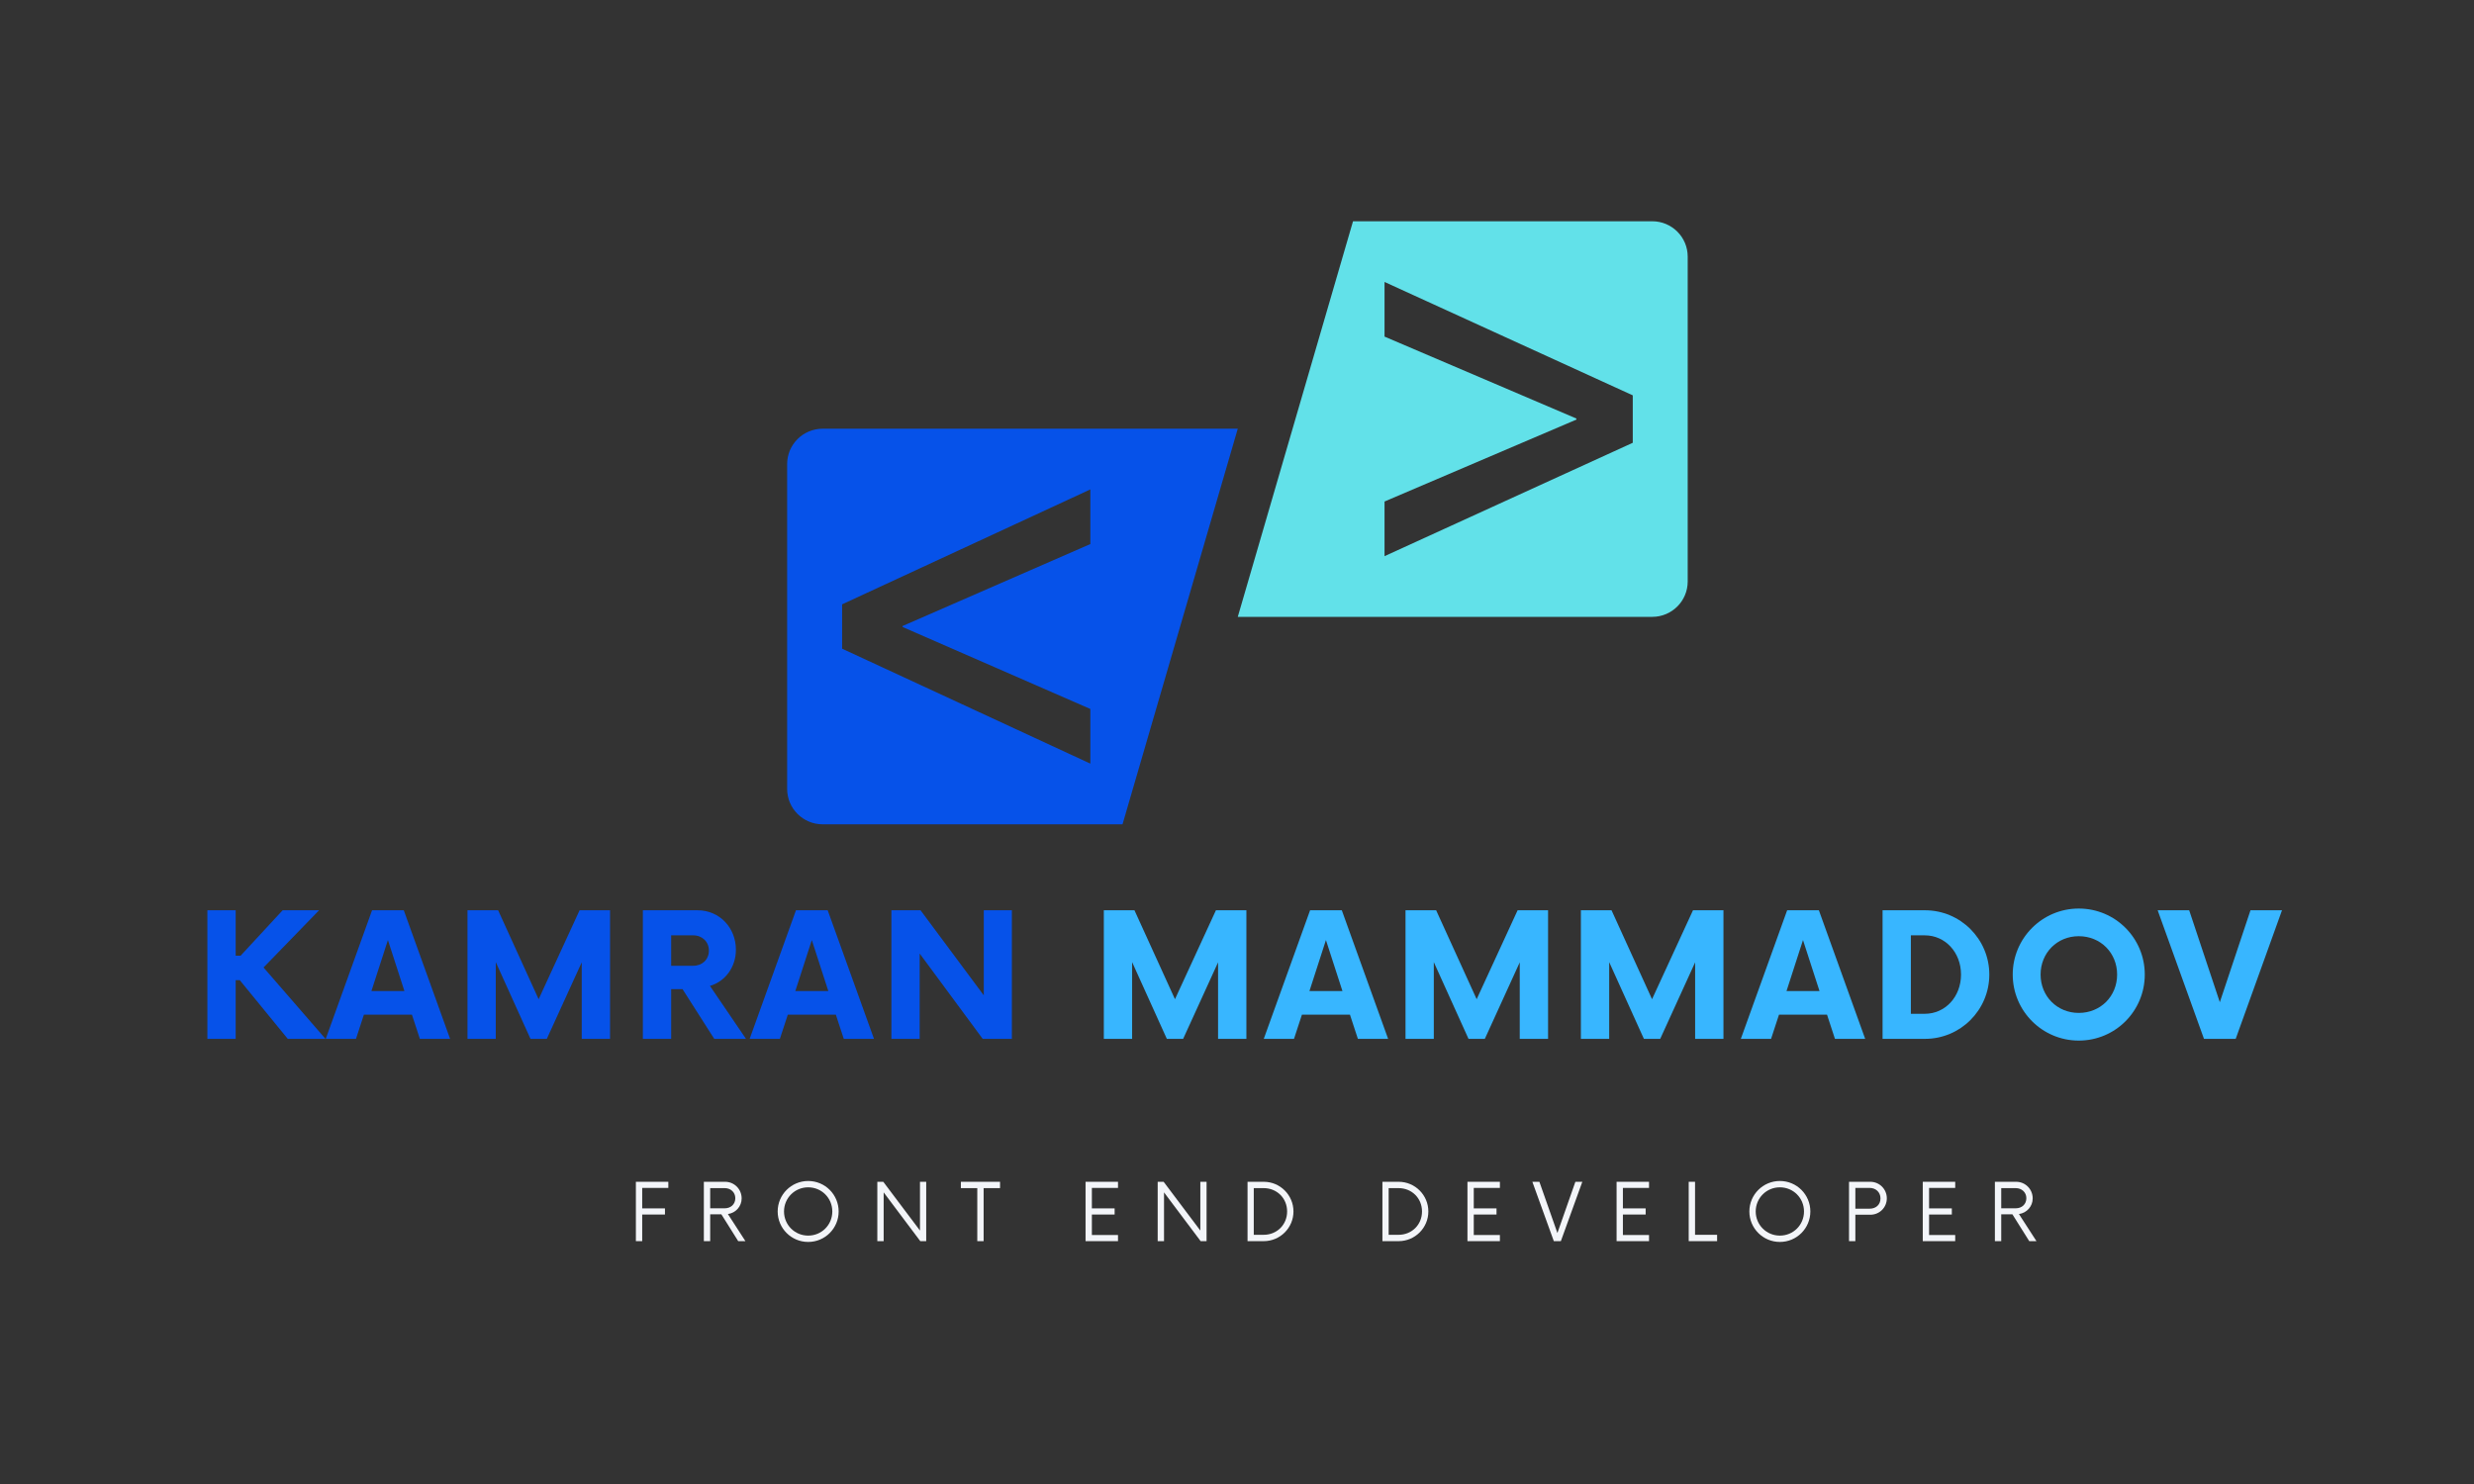 <svg xmlns="http://www.w3.org/2000/svg" xmlns:xlink="http://www.w3.org/1999/xlink" width="500" zoomAndPan="magnify" viewBox="0 0 375 225" height="300" preserveAspectRatio="xMidYMid meet" version="1.0"><rect x="0" y="0" width="375" height="225" fill="#333333" stroke="none"/><defs><g/><clipPath id="974c326125"><path d="M 119.309 65 L 188 65 L 188 125 L 119.309 125 Z M 119.309 65 " clip-rule="nonzero"/></clipPath><clipPath id="bb8abd0d8c"><path d="M 187 33.52 L 255.809 33.52 L 255.809 94 L 187 94 Z M 187 33.52 " clip-rule="nonzero"/></clipPath></defs><g clip-path="url(#974c326125)"><path fill="#0652e9" d="M 165.27 107.492 L 165.27 115.777 L 127.645 98.352 L 127.645 91.629 L 165.27 74.203 L 165.27 82.488 L 136.816 94.91 L 136.816 95.066 Z M 187.617 65 L 124.691 65 C 121.723 65 119.312 67.402 119.312 70.363 L 119.312 119.617 C 119.312 122.578 121.723 124.98 124.691 124.98 L 170.148 124.98 L 187.617 65 " fill-opacity="1" fill-rule="nonzero"/></g><g clip-path="url(#bb8abd0d8c)"><path fill="#62e1e9" d="M 247.488 67.133 L 209.863 84.324 L 209.863 76.039 L 238.945 63.617 L 238.945 63.457 L 209.863 51.035 L 209.863 42.75 L 247.488 59.941 Z M 205.086 33.547 L 187.617 93.527 L 250.438 93.527 C 253.41 93.527 255.816 91.125 255.816 88.164 L 255.816 38.91 C 255.816 35.949 253.41 33.547 250.438 33.547 L 205.086 33.547 " fill-opacity="1" fill-rule="nonzero"/></g><g fill="#0652e9" fill-opacity="1"><g transform="translate(29.517, 157.509)"><g><path d="M 14.102 0 L 19.82 0 L 10.43 -10.82 L 18.848 -19.496 L 13.324 -19.496 L 6.953 -12.609 L 6.207 -12.609 L 6.207 -19.496 L 1.918 -19.496 L 1.918 0 L 6.207 0 L 6.207 -8.902 L 6.824 -8.902 Z M 14.102 0 "/></g></g></g><g fill="#0652e9" fill-opacity="1"><g transform="translate(49.798, 157.509)"><g><path d="M 13.844 0 L 18.426 0 L 11.406 -19.496 L 6.598 -19.496 L -0.422 0 L 4.16 0 L 5.363 -3.672 L 12.641 -3.672 Z M 6.5 -7.246 L 9 -14.98 L 11.504 -7.246 Z M 6.5 -7.246 "/></g></g></g><g fill="#0652e9" fill-opacity="1"><g transform="translate(68.942, 157.509)"><g><path d="M 18.91 -19.496 L 12.703 -6.012 L 6.562 -19.496 L 1.918 -19.496 L 1.918 0 L 6.207 0 L 6.207 -11.633 L 11.469 0 L 13.941 0 L 19.234 -11.602 L 19.234 0 L 23.527 0 L 23.527 -19.496 Z M 18.91 -19.496 "/></g></g></g><g fill="#0652e9" fill-opacity="1"><g transform="translate(95.526, 157.509)"><g><path d="M 12.086 -8.027 C 14.395 -8.707 16.02 -10.852 16.02 -13.516 C 16.02 -16.832 13.551 -19.496 10.203 -19.496 L 1.918 -19.496 L 1.918 0 L 6.207 0 L 6.207 -7.539 L 7.93 -7.539 L 12.738 0 L 17.547 0 Z M 9.555 -11.082 L 6.207 -11.082 L 6.207 -15.695 L 9.555 -15.695 C 10.918 -15.695 11.926 -14.719 11.926 -13.387 C 11.926 -12.023 10.918 -11.082 9.555 -11.082 Z M 9.555 -11.082 "/></g></g></g><g fill="#0652e9" fill-opacity="1"><g transform="translate(114.052, 157.509)"><g><path d="M 13.844 0 L 18.426 0 L 11.406 -19.496 L 6.598 -19.496 L -0.422 0 L 4.16 0 L 5.363 -3.672 L 12.641 -3.672 Z M 6.5 -7.246 L 9 -14.98 L 11.504 -7.246 Z M 6.5 -7.246 "/></g></g></g><g fill="#0652e9" fill-opacity="1"><g transform="translate(133.196, 157.509)"><g><path d="M 15.922 -19.496 L 15.922 -6.598 L 6.336 -19.496 L 1.918 -19.496 L 1.918 0 L 6.207 0 L 6.207 -12.934 L 15.758 0 L 20.18 0 L 20.18 -19.496 Z M 15.922 -19.496 "/></g></g></g><g fill="#0652e9" fill-opacity="1"><g transform="translate(156.466, 157.509)"><g/></g></g><g fill="#38b6ff" fill-opacity="1"><g transform="translate(165.396, 157.509)"><g><path d="M 18.91 -19.496 L 12.703 -6.012 L 6.562 -19.496 L 1.918 -19.496 L 1.918 0 L 6.207 0 L 6.207 -11.633 L 11.469 0 L 13.941 0 L 19.234 -11.602 L 19.234 0 L 23.527 0 L 23.527 -19.496 Z M 18.91 -19.496 "/></g></g></g><g fill="#38b6ff" fill-opacity="1"><g transform="translate(191.98, 157.509)"><g><path d="M 13.844 0 L 18.426 0 L 11.406 -19.496 L 6.598 -19.496 L -0.422 0 L 4.16 0 L 5.363 -3.672 L 12.641 -3.672 Z M 6.5 -7.246 L 9 -14.98 L 11.504 -7.246 Z M 6.5 -7.246 "/></g></g></g><g fill="#38b6ff" fill-opacity="1"><g transform="translate(211.124, 157.509)"><g><path d="M 18.91 -19.496 L 12.703 -6.012 L 6.562 -19.496 L 1.918 -19.496 L 1.918 0 L 6.207 0 L 6.207 -11.633 L 11.469 0 L 13.941 0 L 19.234 -11.602 L 19.234 0 L 23.527 0 L 23.527 -19.496 Z M 18.91 -19.496 "/></g></g></g><g fill="#38b6ff" fill-opacity="1"><g transform="translate(237.708, 157.509)"><g><path d="M 18.91 -19.496 L 12.703 -6.012 L 6.562 -19.496 L 1.918 -19.496 L 1.918 0 L 6.207 0 L 6.207 -11.633 L 11.469 0 L 13.941 0 L 19.234 -11.602 L 19.234 0 L 23.527 0 L 23.527 -19.496 Z M 18.91 -19.496 "/></g></g></g><g fill="#38b6ff" fill-opacity="1"><g transform="translate(264.292, 157.509)"><g><path d="M 13.844 0 L 18.426 0 L 11.406 -19.496 L 6.598 -19.496 L -0.422 0 L 4.16 0 L 5.363 -3.672 L 12.641 -3.672 Z M 6.5 -7.246 L 9 -14.98 L 11.504 -7.246 Z M 6.5 -7.246 "/></g></g></g><g fill="#38b6ff" fill-opacity="1"><g transform="translate(283.435, 157.509)"><g><path d="M 1.918 0 L 8.352 0 C 13.711 0 18.098 -4.355 18.098 -9.75 C 18.098 -15.141 13.711 -19.496 8.352 -19.496 L 1.918 -19.496 Z M 6.207 -3.801 L 6.207 -15.695 L 8.32 -15.695 C 11.406 -15.695 13.809 -13.129 13.809 -9.75 C 13.809 -6.367 11.406 -3.801 8.32 -3.801 Z M 6.207 -3.801 "/></g></g></g><g fill="#38b6ff" fill-opacity="1"><g transform="translate(303.879, 157.509)"><g><path d="M 11.211 0.262 C 16.766 0.262 21.219 -4.223 21.219 -9.75 C 21.219 -15.273 16.766 -19.758 11.211 -19.758 C 5.688 -19.758 1.203 -15.273 1.203 -9.75 C 1.203 -4.223 5.688 0.262 11.211 0.262 Z M 11.211 -3.934 C 7.93 -3.934 5.426 -6.465 5.426 -9.75 C 5.426 -13.031 7.93 -15.566 11.211 -15.566 C 14.523 -15.566 17.027 -13.031 17.027 -9.75 C 17.027 -6.465 14.523 -3.934 11.211 -3.934 Z M 11.211 -3.934 "/></g></g></g><g fill="#38b6ff" fill-opacity="1"><g transform="translate(327.473, 157.509)"><g><path d="M 13.648 -19.496 L 9 -5.555 L 4.355 -19.496 L -0.422 -19.496 L 6.598 0 L 11.406 0 L 18.426 -19.496 Z M 13.648 -19.496 "/></g></g></g><g fill="#f3f5f9" fill-opacity="1"><g transform="translate(95.213, 188.179)"><g><path d="M 6.09 -8.07 L 6.09 -9 L 1.172 -9 L 1.172 0 L 2.129 0 L 2.129 -4.035 L 5.578 -4.035 L 5.578 -4.965 L 2.129 -4.965 L 2.129 -8.07 Z M 6.09 -8.07 "/></g></g></g><g fill="#f3f5f9" fill-opacity="1"><g transform="translate(105.593, 188.179)"><g><path d="M 4.738 -4.109 C 5.926 -4.273 6.824 -5.266 6.824 -6.48 C 6.824 -7.891 5.699 -9 4.32 -9 L 1.094 -9 L 1.094 0 L 2.055 0 L 2.055 -4.066 L 3.75 -4.066 L 6.301 0 L 7.395 0 Z M 2.055 -4.98 L 2.055 -8.039 L 4.262 -8.039 C 5.16 -8.039 5.863 -7.41 5.863 -6.512 C 5.863 -5.594 5.176 -4.98 4.262 -4.98 Z M 2.055 -4.98 "/></g></g></g><g fill="#f3f5f9" fill-opacity="1"><g transform="translate(117.143, 188.179)"><g><path d="M 5.355 0.121 C 7.922 0.121 9.977 -1.949 9.977 -4.5 C 9.977 -7.051 7.922 -9.121 5.355 -9.121 C 2.805 -9.121 0.734 -7.051 0.734 -4.5 C 0.734 -1.949 2.805 0.121 5.355 0.121 Z M 5.355 -0.84 C 3.328 -0.84 1.695 -2.461 1.695 -4.5 C 1.695 -6.539 3.328 -8.16 5.355 -8.16 C 7.395 -8.16 9.016 -6.539 9.016 -4.5 C 9.016 -2.461 7.395 -0.84 5.355 -0.84 Z M 5.355 -0.84 "/></g></g></g><g fill="#f3f5f9" fill-opacity="1"><g transform="translate(131.888, 188.179)"><g><path d="M 7.559 -9 L 7.559 -1.605 L 1.996 -9 L 1.094 -9 L 1.094 0 L 2.055 0 L 2.055 -7.395 L 7.605 0 L 8.504 0 L 8.504 -9 Z M 7.559 -9 "/></g></g></g><g fill="#f3f5f9" fill-opacity="1"><g transform="translate(145.508, 188.179)"><g><path d="M 6.074 -9 L 0.137 -9 L 0.137 -8.039 L 2.625 -8.039 L 2.625 0 L 3.586 0 L 3.586 -8.039 L 6.074 -8.039 Z M 6.074 -9 "/></g></g></g><g fill="#f3f5f9" fill-opacity="1"><g transform="translate(155.738, 188.179)"><g/></g></g><g fill="#f3f5f9" fill-opacity="1"><g transform="translate(163.373, 188.179)"><g><path d="M 6.09 -8.07 L 6.09 -9 L 1.172 -9 L 1.172 0 L 6.09 0 L 6.09 -0.93 L 2.129 -0.93 L 2.129 -4.035 L 5.578 -4.035 L 5.578 -4.965 L 2.129 -4.965 L 2.129 -8.07 Z M 6.09 -8.07 "/></g></g></g><g fill="#f3f5f9" fill-opacity="1"><g transform="translate(174.383, 188.179)"><g><path d="M 7.559 -9 L 7.559 -1.605 L 1.996 -9 L 1.094 -9 L 1.094 0 L 2.055 0 L 2.055 -7.395 L 7.605 0 L 8.504 0 L 8.504 -9 Z M 7.559 -9 "/></g></g></g><g fill="#f3f5f9" fill-opacity="1"><g transform="translate(188.003, 188.179)"><g><path d="M 1.094 0 L 3.555 0 C 6.031 0 8.055 -2.012 8.055 -4.5 C 8.055 -6.988 6.031 -9 3.555 -9 L 1.094 -9 Z M 2.039 -0.961 L 2.039 -8.039 L 3.539 -8.039 C 5.535 -8.039 7.094 -6.523 7.094 -4.5 C 7.094 -2.477 5.535 -0.961 3.539 -0.961 Z M 2.039 -0.961 "/></g></g></g><g fill="#f3f5f9" fill-opacity="1"><g transform="translate(200.814, 188.179)"><g/></g></g><g fill="#f3f5f9" fill-opacity="1"><g transform="translate(208.449, 188.179)"><g><path d="M 1.094 0 L 3.555 0 C 6.031 0 8.055 -2.012 8.055 -4.5 C 8.055 -6.988 6.031 -9 3.555 -9 L 1.094 -9 Z M 2.039 -0.961 L 2.039 -8.039 L 3.539 -8.039 C 5.535 -8.039 7.094 -6.523 7.094 -4.5 C 7.094 -2.477 5.535 -0.961 3.539 -0.961 Z M 2.039 -0.961 "/></g></g></g><g fill="#f3f5f9" fill-opacity="1"><g transform="translate(221.259, 188.179)"><g><path d="M 6.09 -8.07 L 6.09 -9 L 1.172 -9 L 1.172 0 L 6.09 0 L 6.09 -0.93 L 2.129 -0.93 L 2.129 -4.035 L 5.578 -4.035 L 5.578 -4.965 L 2.129 -4.965 L 2.129 -8.07 Z M 6.09 -8.07 "/></g></g></g><g fill="#f3f5f9" fill-opacity="1"><g transform="translate(232.269, 188.179)"><g><path d="M 6.523 -9 L 3.797 -1.23 L 1.066 -9 L 0 -9 L 3.254 0 L 4.32 0 L 7.574 -9 Z M 6.523 -9 "/></g></g></g><g fill="#f3f5f9" fill-opacity="1"><g transform="translate(243.864, 188.179)"><g><path d="M 6.09 -8.07 L 6.09 -9 L 1.172 -9 L 1.172 0 L 6.09 0 L 6.09 -0.93 L 2.129 -0.93 L 2.129 -4.035 L 5.578 -4.035 L 5.578 -4.965 L 2.129 -4.965 L 2.129 -8.07 Z M 6.09 -8.07 "/></g></g></g><g fill="#f3f5f9" fill-opacity="1"><g transform="translate(254.874, 188.179)"><g><path d="M 2.055 -0.961 L 2.055 -9 L 1.094 -9 L 1.094 0 L 5.398 0 L 5.398 -0.961 Z M 2.055 -0.961 "/></g></g></g><g fill="#f3f5f9" fill-opacity="1"><g transform="translate(264.429, 188.179)"><g><path d="M 5.355 0.121 C 7.922 0.121 9.977 -1.949 9.977 -4.5 C 9.977 -7.051 7.922 -9.121 5.355 -9.121 C 2.805 -9.121 0.734 -7.051 0.734 -4.5 C 0.734 -1.949 2.805 0.121 5.355 0.121 Z M 5.355 -0.84 C 3.328 -0.84 1.695 -2.461 1.695 -4.5 C 1.695 -6.539 3.328 -8.16 5.355 -8.16 C 7.395 -8.16 9.016 -6.539 9.016 -4.5 C 9.016 -2.461 7.395 -0.84 5.355 -0.84 Z M 5.355 -0.84 "/></g></g></g><g fill="#f3f5f9" fill-opacity="1"><g transform="translate(279.174, 188.179)"><g><path d="M 4.32 -9 L 1.094 -9 L 1.094 0 L 2.055 0 L 2.055 -4.004 L 4.32 -4.004 C 5.715 -4.004 6.824 -5.102 6.824 -6.496 C 6.824 -7.875 5.715 -9 4.32 -9 Z M 4.23 -4.922 L 2.055 -4.922 L 2.055 -8.07 L 4.23 -8.07 C 5.129 -8.07 5.863 -7.441 5.863 -6.48 C 5.863 -5.488 5.129 -4.922 4.23 -4.922 Z M 4.23 -4.922 "/></g></g></g><g fill="#f3f5f9" fill-opacity="1"><g transform="translate(290.274, 188.179)"><g><path d="M 6.09 -8.07 L 6.09 -9 L 1.172 -9 L 1.172 0 L 6.09 0 L 6.09 -0.93 L 2.129 -0.93 L 2.129 -4.035 L 5.578 -4.035 L 5.578 -4.965 L 2.129 -4.965 L 2.129 -8.07 Z M 6.09 -8.07 "/></g></g></g><g fill="#f3f5f9" fill-opacity="1"><g transform="translate(301.284, 188.179)"><g><path d="M 4.738 -4.109 C 5.926 -4.273 6.824 -5.266 6.824 -6.48 C 6.824 -7.891 5.699 -9 4.32 -9 L 1.094 -9 L 1.094 0 L 2.055 0 L 2.055 -4.066 L 3.75 -4.066 L 6.301 0 L 7.395 0 Z M 2.055 -4.98 L 2.055 -8.039 L 4.262 -8.039 C 5.16 -8.039 5.863 -7.41 5.863 -6.512 C 5.863 -5.594 5.176 -4.98 4.262 -4.98 Z M 2.055 -4.98 "/></g></g></g></svg>